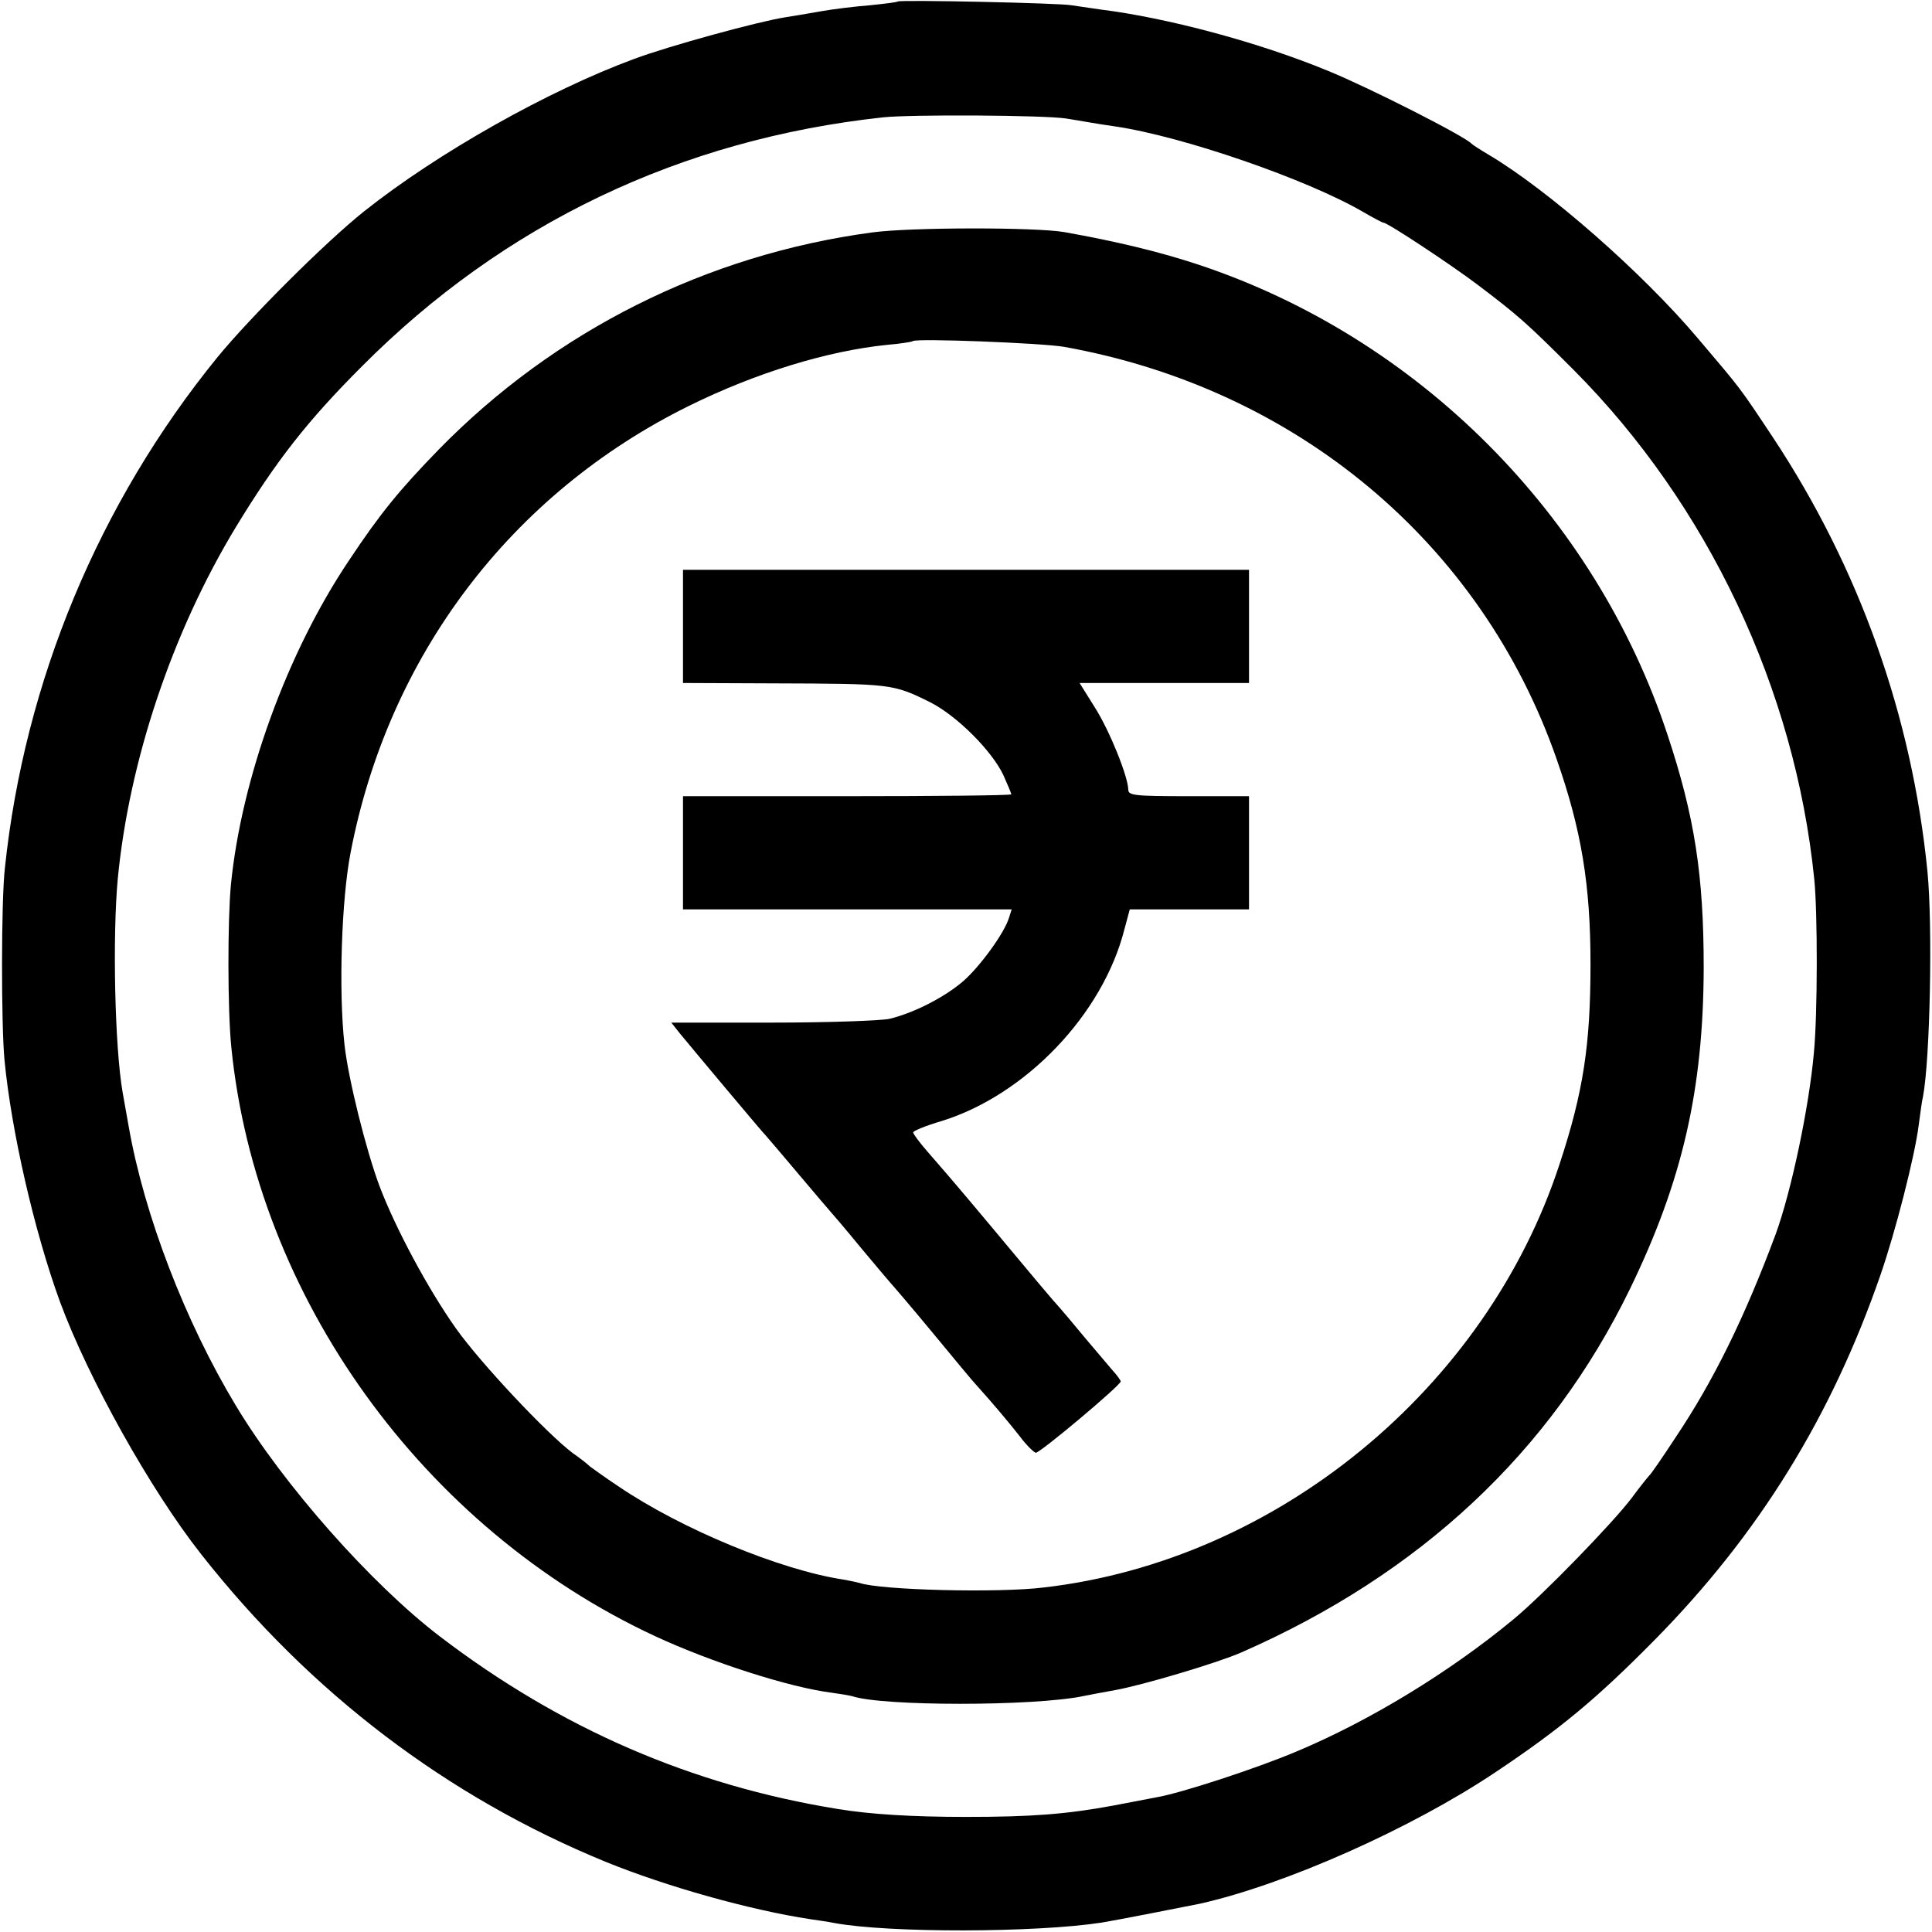 <?xml version="1.0" standalone="no"?>
<!DOCTYPE svg PUBLIC "-//W3C//DTD SVG 20010904//EN"
 "http://www.w3.org/TR/2001/REC-SVG-20010904/DTD/svg10.dtd">
<svg version="1.0" xmlns="http://www.w3.org/2000/svg"
 width="512pt" height="512pt" viewBox="0 0 512 512"
 preserveAspectRatio="xMidYMid meet">
<g transform="translate(0,512) scale(0.1,-0.1)"
fill="#000000" stroke="none">
<path d="M2379 5116 c-2 -2 -35 -6 -74 -10 -38 -3 -97 -10 -130 -16 -33 -6
-76 -13 -95 -16 -70 -11 -305 -75 -399 -110 -228 -84 -521 -249 -716 -404
-103 -82 -303 -282 -389 -387 -314 -386 -511 -859 -563 -1353 -10 -86 -10
-416 -1 -510 18 -187 79 -454 147 -640 75 -203 240 -499 375 -670 288 -366
651 -642 1071 -814 162 -66 384 -128 542 -152 21 -3 49 -7 63 -10 145 -27 535
-26 710 1 32 5 226 43 260 50 227 51 560 199 784 349 172 115 268 195 421 350
276 280 468 591 598 966 40 115 92 318 102 400 4 29 8 62 11 73 19 100 26 452
12 597 -41 413 -181 805 -409 1150 -91 137 -83 126 -200 264 -147 174 -397
393 -554 486 -22 13 -42 26 -45 29 -18 20 -270 148 -380 193 -184 76 -427 141
-605 163 -27 4 -61 9 -75 11 -30 6 -455 15 -461 10z m446 -310 c17 -3 44 -7
60 -10 17 -3 48 -8 70 -11 178 -26 509 -140 658 -227 26 -15 50 -28 53 -28 11
0 176 -109 249 -164 110 -83 134 -105 256 -227 355 -357 586 -845 637 -1349 9
-89 9 -356 -1 -460 -13 -146 -60 -367 -101 -480 -82 -220 -164 -388 -266 -540
-34 -52 -65 -97 -69 -100 -3 -3 -25 -30 -47 -60 -49 -65 -236 -258 -314 -322
-168 -139 -381 -269 -575 -350 -104 -44 -305 -110 -370 -121 -16 -3 -68 -13
-115 -22 -125 -23 -216 -30 -390 -30 -144 0 -255 7 -340 21 -388 63 -734 213
-1054 457 -182 139 -414 401 -541 612 -135 224 -243 506 -284 740 -6 33 -13
74 -16 90 -21 121 -27 413 -13 565 30 314 145 656 313 933 107 176 190 282
334 426 376 378 845 602 1381 660 73 8 425 6 485 -3z"/>
<path d="M2311 4504 c-439 -59 -841 -261 -1148 -575 -104 -107 -155 -169 -238
-294 -164 -244 -285 -578 -313 -859 -9 -95 -9 -332 1 -431 66 -661 508 -1275
1123 -1561 151 -70 357 -136 469 -150 22 -3 46 -7 53 -9 80 -27 480 -27 612 0
14 3 52 10 85 16 73 13 274 73 335 100 474 208 819 531 1029 962 140 288 195
530 196 852 0 246 -24 401 -96 618 -193 584 -662 1053 -1244 1246 -103 34
-215 61 -355 86 -77 13 -406 13 -509 -1z m508 -303 c616 -110 1106 -519 1306
-1092 66 -188 90 -334 90 -544 0 -214 -19 -339 -82 -530 -194 -594 -749 -1051
-1367 -1122 -122 -15 -433 -7 -488 12 -7 2 -26 6 -43 9 -166 25 -430 134 -596
247 -35 23 -69 48 -76 53 -6 6 -26 22 -45 35 -67 50 -245 239 -310 331 -73
103 -159 263 -202 376 -36 96 -83 285 -93 375 -16 144 -8 385 16 509 100 522
425 951 896 1184 178 88 368 146 525 162 36 3 67 8 69 10 8 8 340 -5 400 -15z"/>
<path d="M1810 3460 l0 -150 243 -1 c309 -1 313 -1 412 -50 71 -36 163 -128
194 -193 11 -25 21 -48 21 -51 0 -3 -196 -5 -435 -5 l-435 0 0 -150 0 -150
436 0 435 0 -7 -22 c-12 -40 -75 -127 -120 -167 -49 -43 -133 -86 -197 -101
-23 -5 -163 -10 -310 -10 l-268 0 23 -29 c37 -45 222 -266 228 -271 3 -3 41
-48 85 -100 44 -52 82 -97 85 -100 3 -3 39 -45 80 -95 41 -49 77 -92 80 -95 3
-3 53 -61 110 -130 57 -69 109 -132 117 -140 45 -50 87 -100 116 -137 17 -23
37 -42 42 -43 12 0 225 179 225 189 0 3 -10 17 -23 31 -12 14 -44 52 -72 85
-27 33 -65 78 -85 100 -19 22 -55 65 -80 95 -116 139 -181 217 -252 298 -21
24 -38 47 -38 51 0 4 34 18 75 30 223 69 428 283 485 509 l14 52 158 0 158 0
0 150 0 150 -160 0 c-146 0 -160 2 -160 18 -1 35 -49 155 -89 218 l-40 64 224
0 225 0 0 150 0 150 -750 0 -750 0 0 -150z"/>
</g>
</svg>

